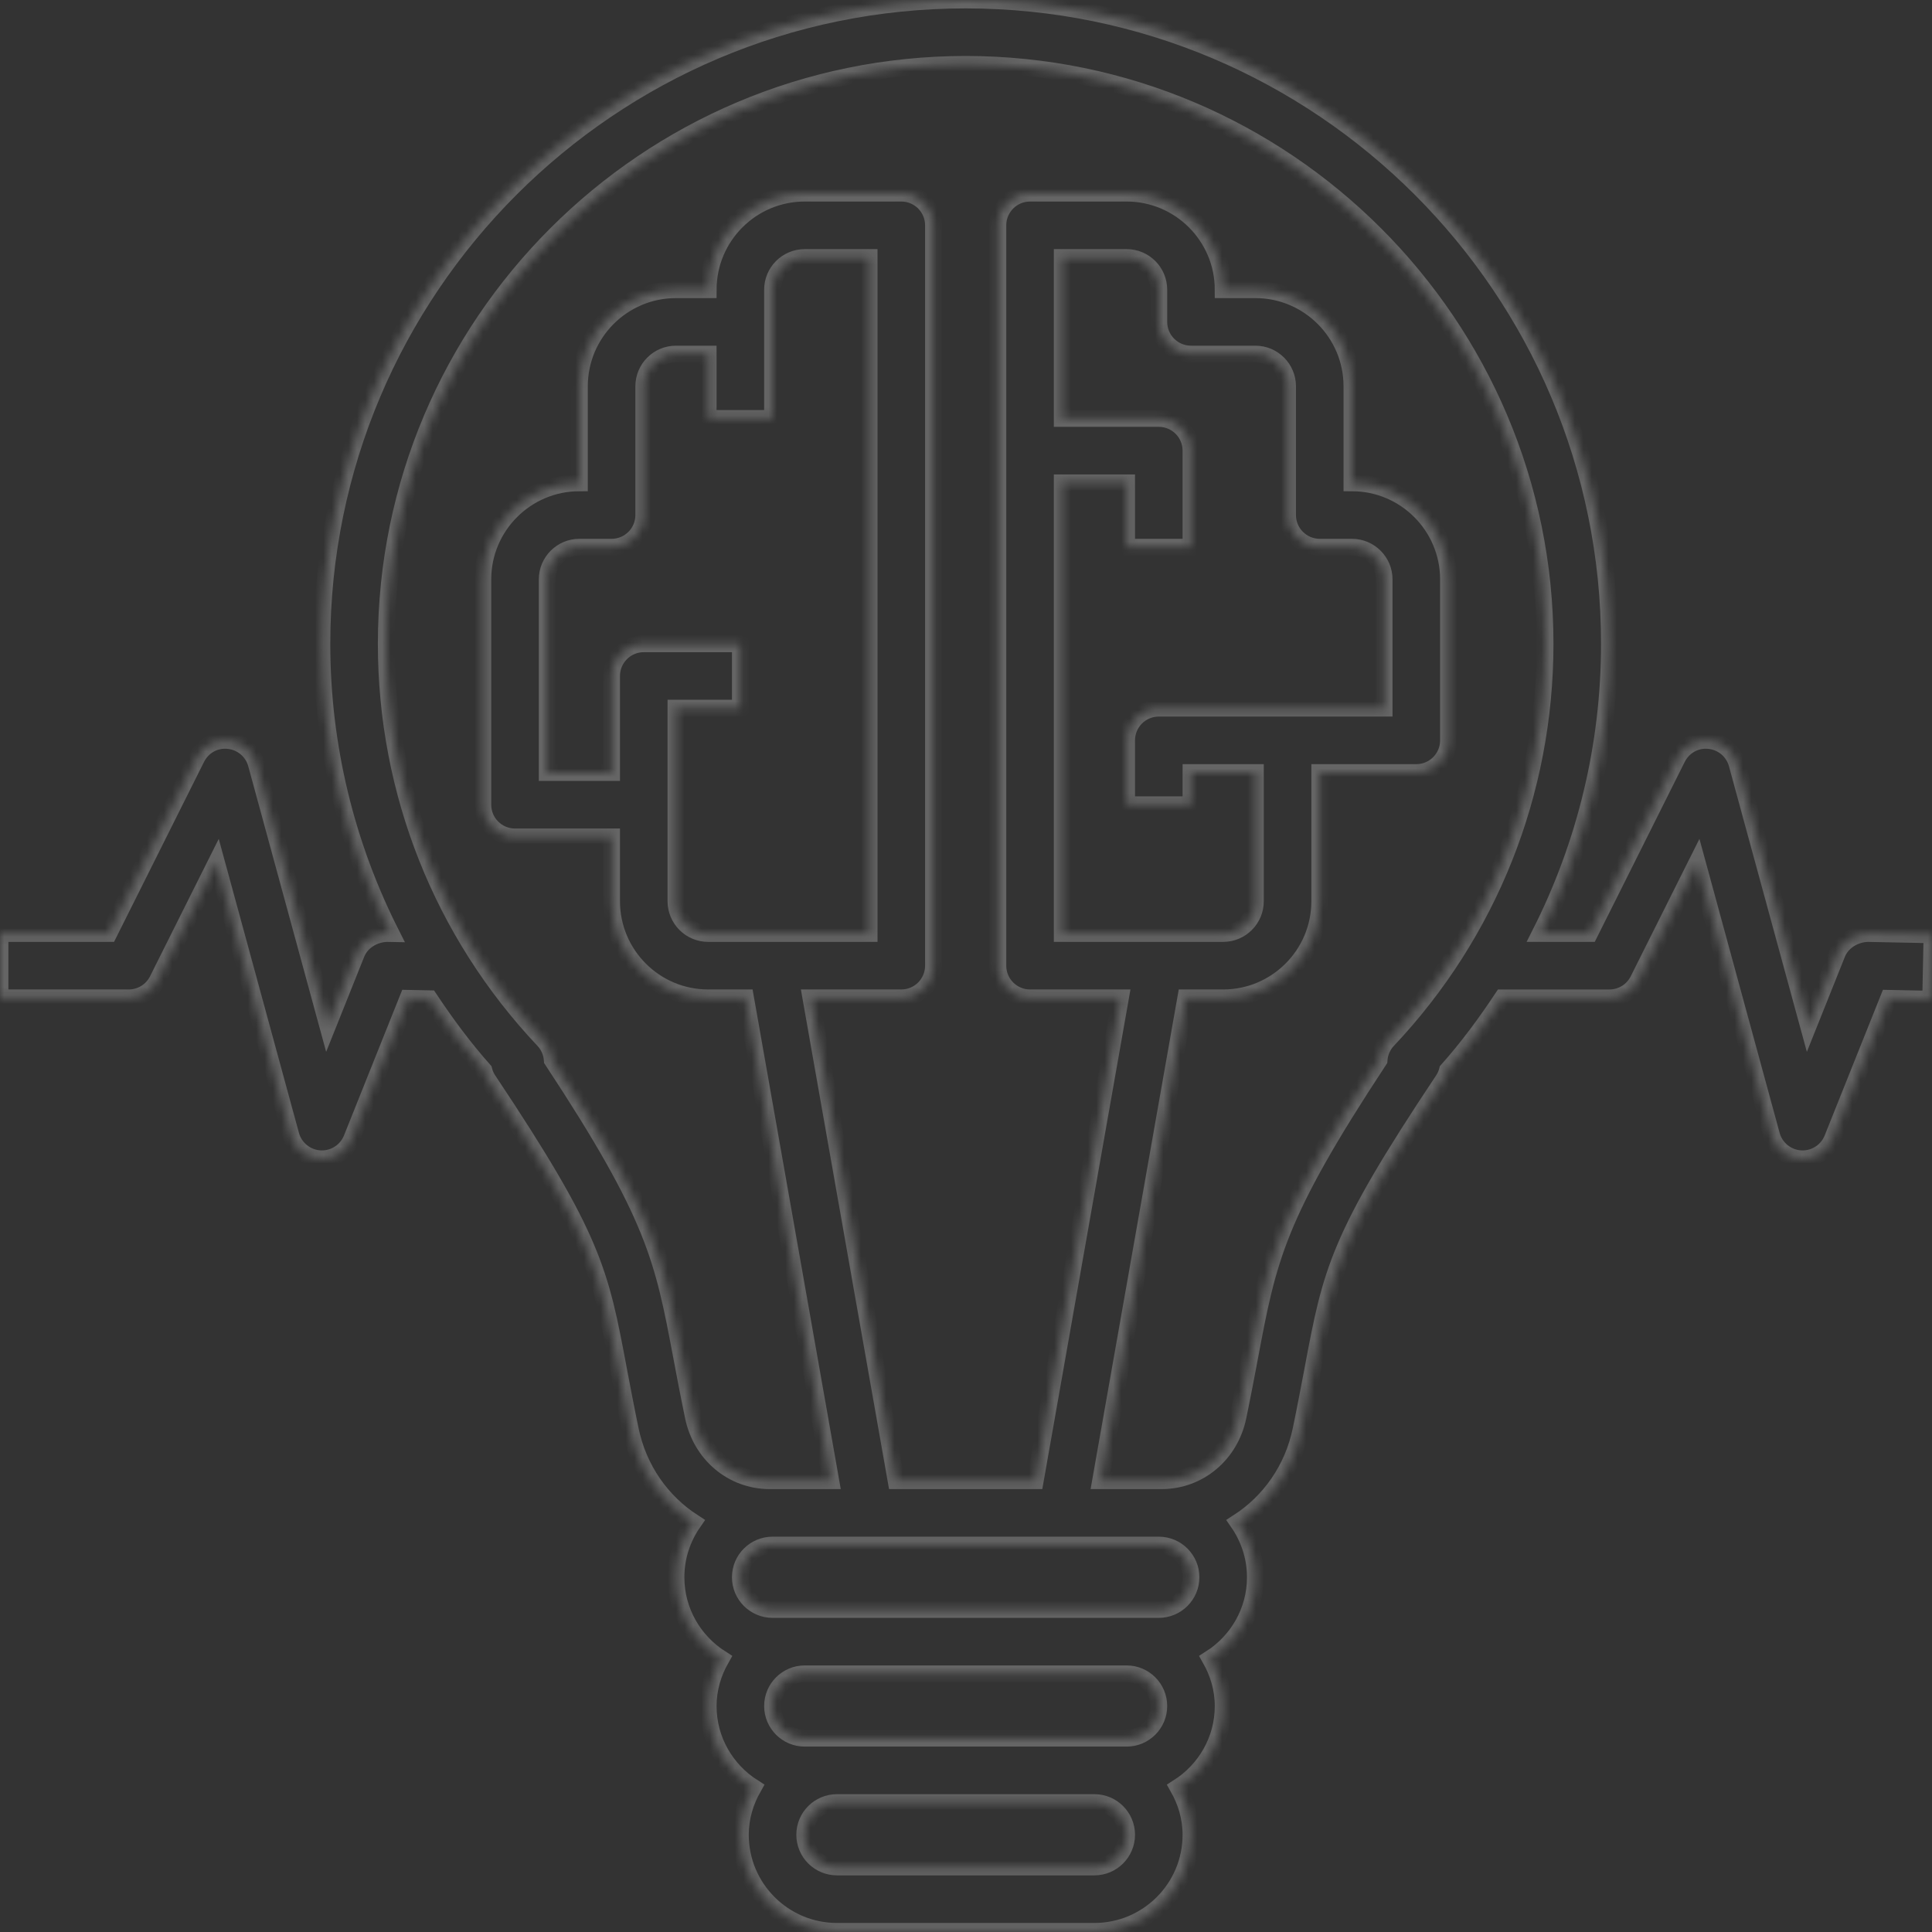 <svg width="230" height="230" viewBox="0 0 230 230" fill="none" xmlns="http://www.w3.org/2000/svg">
<rect x="0" y="0" width="230" height="230" fill="#333333" stroke="none"/>
<g opacity="0.244">
<mask id="path-1-inside-1" fill="white">
<path d="M222.336 111.129C220.831 111.178 219.293 112.057 218.698 113.537L215.282 122.082L206.794 90.96C206.375 89.427 205.054 88.312 203.475 88.155C201.866 87.983 200.38 88.836 199.669 90.255L189.232 111.129H183.365C188.722 100.545 191.601 88.789 191.601 76.641C191.601 34.381 157.221 0 114.96 0C72.699 0 38.32 34.381 38.32 76.641C38.32 88.793 41.201 100.552 46.562 111.139L46.062 111.129C44.52 111.178 43.02 112.057 42.425 113.537L39.008 122.082L30.521 90.96C30.102 89.427 28.78 88.312 27.201 88.155C25.577 87.983 24.106 88.836 23.395 90.255L12.959 111.129H0V118.793H15.328C16.78 118.793 18.105 117.973 18.756 116.675L25.765 102.653L34.623 135.13C35.057 136.718 36.456 137.852 38.103 137.948C38.174 137.951 38.249 137.953 38.32 137.953C39.881 137.953 41.295 137.005 41.879 135.545L48.559 118.846L51.13 118.898C53.096 121.852 55.211 124.722 57.6 127.408C57.705 127.82 57.881 128.218 58.124 128.583C70.702 147.448 71.435 151.356 73.617 162.961C74.021 165.092 74.466 167.459 75.031 170.184C76.007 174.937 78.789 178.807 82.537 181.227C81.243 183.087 80.472 185.337 80.472 187.77C80.472 191.853 82.627 195.422 85.843 197.462C84.892 199.134 84.305 201.04 84.305 203.098C84.305 207.181 86.459 210.75 89.675 212.79C88.724 214.463 88.137 216.369 88.137 218.426C88.137 224.765 93.293 229.922 99.633 229.922H130.289C136.628 229.922 141.785 224.765 141.785 218.426C141.785 216.369 141.198 214.463 140.247 212.79C143.463 210.75 145.617 207.181 145.617 203.098C145.617 201.04 145.03 199.135 144.079 197.462C147.295 195.422 149.449 191.853 149.449 187.77C149.449 185.337 148.679 183.088 147.385 181.228C151.133 178.808 153.915 174.941 154.89 170.193C155.455 167.459 155.9 165.093 156.304 162.961C158.486 151.356 159.22 147.448 171.797 128.583C172.041 128.218 172.216 127.82 172.321 127.408C174.739 124.691 176.877 121.786 178.862 118.794H191.601C193.053 118.794 194.378 117.974 195.029 116.676L202.038 102.654L210.896 135.131C211.33 136.719 212.73 137.853 214.376 137.949C214.447 137.952 214.522 137.954 214.593 137.954C216.154 137.954 217.568 137.006 218.152 135.546L224.832 118.847L229.843 118.948L230 111.284L222.336 111.129ZM130.289 222.257H99.633C97.518 222.257 95.801 220.538 95.801 218.425C95.801 216.313 97.518 214.593 99.633 214.593H130.289C132.403 214.593 134.121 216.313 134.121 218.425C134.121 220.538 132.403 222.257 130.289 222.257ZM134.121 206.929H130.289H99.633H95.801C93.686 206.929 91.969 205.21 91.969 203.097C91.969 200.985 93.686 199.265 95.801 199.265H134.121C136.235 199.265 137.953 200.985 137.953 203.097C137.953 205.21 136.235 206.929 134.121 206.929ZM137.953 191.601H134.121H95.801H91.969C89.854 191.601 88.137 189.882 88.137 187.769C88.137 185.657 89.854 183.937 91.969 183.937H137.953C140.067 183.937 141.785 185.657 141.785 187.769C141.785 189.882 140.067 191.601 137.953 191.601ZM165.207 123.826C164.582 124.49 164.227 125.342 164.171 126.217C151.915 144.822 150.968 149.87 148.772 161.544C148.379 163.632 147.941 165.954 147.383 168.645C146.463 173.135 142.724 176.273 138.297 176.273H137.953H131.023L141.166 118.793H145.617C151.956 118.793 157.113 113.636 157.113 107.297V91.969H168.609C170.727 91.969 172.441 90.253 172.441 88.137V68.976C172.441 62.637 167.284 57.48 160.945 57.48V45.984C160.945 39.645 155.788 34.488 149.449 34.488H145.617C145.617 28.149 140.46 22.992 134.121 22.992H122.625C120.507 22.992 118.793 24.708 118.793 26.824V114.961C118.793 117.077 120.507 118.793 122.625 118.793H133.387L123.244 176.273H106.678L96.535 118.793H107.297C109.415 118.793 111.129 117.077 111.129 114.961V26.824C111.129 24.708 109.415 22.992 107.297 22.992H95.801C89.462 22.992 84.305 28.149 84.305 34.488H80.472C74.133 34.488 68.976 39.645 68.976 45.984V57.48C62.637 57.48 57.48 62.637 57.48 68.976V95.801C57.48 97.917 59.194 99.633 61.312 99.633H72.808V107.297C72.808 113.636 77.965 118.793 84.305 118.793H88.755L98.899 176.273H91.969H91.624C87.197 176.273 83.459 173.135 82.538 168.635C81.98 165.954 81.543 163.632 81.15 161.544C78.953 149.87 78.006 144.822 65.751 126.217C65.695 125.342 65.339 124.49 64.714 123.826C52.634 111.031 45.984 94.275 45.984 76.641C45.984 38.607 76.929 7.664 114.961 7.664C152.993 7.664 183.937 38.607 183.937 76.641C183.937 94.275 177.287 111.031 165.207 123.826ZM141.785 65.144V53.648C141.785 51.532 140.071 49.816 137.953 49.816H126.457V30.656H134.121C136.235 30.656 137.953 32.376 137.953 34.488V38.32C137.953 40.437 139.667 42.152 141.785 42.152H149.449C151.563 42.152 153.281 43.872 153.281 45.984V61.312C153.281 63.429 154.995 65.144 157.113 65.144H160.945C163.059 65.144 164.777 66.864 164.777 68.976V84.305H153.281H137.953C135.835 84.305 134.121 86.02 134.121 88.137V95.801H141.785V91.969H149.449V107.297C149.449 109.409 147.731 111.129 145.617 111.129H126.457V57.48H134.121V65.144H141.785ZM76.641 76.641C74.522 76.641 72.808 78.356 72.808 80.472V91.969H65.144V68.976C65.144 66.864 66.862 65.144 68.976 65.144H72.808C74.927 65.144 76.641 63.429 76.641 61.312V45.984C76.641 43.872 78.358 42.152 80.472 42.152H84.305V49.816H91.969V38.32V34.488C91.969 32.376 93.686 30.656 95.801 30.656H103.465V111.129H84.305C82.19 111.129 80.472 109.409 80.472 107.297V95.801V84.305H88.137V76.641H76.641Z"/>
</mask>
<path d="M222.336 111.129C220.831 111.178 219.293 112.057 218.698 113.537L215.282 122.082L206.794 90.96C206.375 89.427 205.054 88.312 203.475 88.155C201.866 87.983 200.38 88.836 199.669 90.255L189.232 111.129H183.365C188.722 100.545 191.601 88.789 191.601 76.641C191.601 34.381 157.221 0 114.96 0C72.699 0 38.32 34.381 38.32 76.641C38.32 88.793 41.201 100.552 46.562 111.139L46.062 111.129C44.52 111.178 43.02 112.057 42.425 113.537L39.008 122.082L30.521 90.96C30.102 89.427 28.78 88.312 27.201 88.155C25.577 87.983 24.106 88.836 23.395 90.255L12.959 111.129H0V118.793H15.328C16.78 118.793 18.105 117.973 18.756 116.675L25.765 102.653L34.623 135.13C35.057 136.718 36.456 137.852 38.103 137.948C38.174 137.951 38.249 137.953 38.32 137.953C39.881 137.953 41.295 137.005 41.879 135.545L48.559 118.846L51.13 118.898C53.096 121.852 55.211 124.722 57.6 127.408C57.705 127.82 57.881 128.218 58.124 128.583C70.702 147.448 71.435 151.356 73.617 162.961C74.021 165.092 74.466 167.459 75.031 170.184C76.007 174.937 78.789 178.807 82.537 181.227C81.243 183.087 80.472 185.337 80.472 187.77C80.472 191.853 82.627 195.422 85.843 197.462C84.892 199.134 84.305 201.04 84.305 203.098C84.305 207.181 86.459 210.75 89.675 212.79C88.724 214.463 88.137 216.369 88.137 218.426C88.137 224.765 93.293 229.922 99.633 229.922H130.289C136.628 229.922 141.785 224.765 141.785 218.426C141.785 216.369 141.198 214.463 140.247 212.79C143.463 210.75 145.617 207.181 145.617 203.098C145.617 201.04 145.03 199.135 144.079 197.462C147.295 195.422 149.449 191.853 149.449 187.77C149.449 185.337 148.679 183.088 147.385 181.228C151.133 178.808 153.915 174.941 154.89 170.193C155.455 167.459 155.9 165.093 156.304 162.961C158.486 151.356 159.22 147.448 171.797 128.583C172.041 128.218 172.216 127.82 172.321 127.408C174.739 124.691 176.877 121.786 178.862 118.794H191.601C193.053 118.794 194.378 117.974 195.029 116.676L202.038 102.654L210.896 135.131C211.33 136.719 212.73 137.853 214.376 137.949C214.447 137.952 214.522 137.954 214.593 137.954C216.154 137.954 217.568 137.006 218.152 135.546L224.832 118.847L229.843 118.948L230 111.284L222.336 111.129ZM130.289 222.257H99.633C97.518 222.257 95.801 220.538 95.801 218.425C95.801 216.313 97.518 214.593 99.633 214.593H130.289C132.403 214.593 134.121 216.313 134.121 218.425C134.121 220.538 132.403 222.257 130.289 222.257ZM134.121 206.929H130.289H99.633H95.801C93.686 206.929 91.969 205.21 91.969 203.097C91.969 200.985 93.686 199.265 95.801 199.265H134.121C136.235 199.265 137.953 200.985 137.953 203.097C137.953 205.21 136.235 206.929 134.121 206.929ZM137.953 191.601H134.121H95.801H91.969C89.854 191.601 88.137 189.882 88.137 187.769C88.137 185.657 89.854 183.937 91.969 183.937H137.953C140.067 183.937 141.785 185.657 141.785 187.769C141.785 189.882 140.067 191.601 137.953 191.601ZM165.207 123.826C164.582 124.49 164.227 125.342 164.171 126.217C151.915 144.822 150.968 149.87 148.772 161.544C148.379 163.632 147.941 165.954 147.383 168.645C146.463 173.135 142.724 176.273 138.297 176.273H137.953H131.023L141.166 118.793H145.617C151.956 118.793 157.113 113.636 157.113 107.297V91.969H168.609C170.727 91.969 172.441 90.253 172.441 88.137V68.976C172.441 62.637 167.284 57.48 160.945 57.48V45.984C160.945 39.645 155.788 34.488 149.449 34.488H145.617C145.617 28.149 140.46 22.992 134.121 22.992H122.625C120.507 22.992 118.793 24.708 118.793 26.824V114.961C118.793 117.077 120.507 118.793 122.625 118.793H133.387L123.244 176.273H106.678L96.535 118.793H107.297C109.415 118.793 111.129 117.077 111.129 114.961V26.824C111.129 24.708 109.415 22.992 107.297 22.992H95.801C89.462 22.992 84.305 28.149 84.305 34.488H80.472C74.133 34.488 68.976 39.645 68.976 45.984V57.48C62.637 57.48 57.48 62.637 57.48 68.976V95.801C57.48 97.917 59.194 99.633 61.312 99.633H72.808V107.297C72.808 113.636 77.965 118.793 84.305 118.793H88.755L98.899 176.273H91.969H91.624C87.197 176.273 83.459 173.135 82.538 168.635C81.98 165.954 81.543 163.632 81.15 161.544C78.953 149.87 78.006 144.822 65.751 126.217C65.695 125.342 65.339 124.49 64.714 123.826C52.634 111.031 45.984 94.275 45.984 76.641C45.984 38.607 76.929 7.664 114.961 7.664C152.993 7.664 183.937 38.607 183.937 76.641C183.937 94.275 177.287 111.031 165.207 123.826ZM141.785 65.144V53.648C141.785 51.532 140.071 49.816 137.953 49.816H126.457V30.656H134.121C136.235 30.656 137.953 32.376 137.953 34.488V38.32C137.953 40.437 139.667 42.152 141.785 42.152H149.449C151.563 42.152 153.281 43.872 153.281 45.984V61.312C153.281 63.429 154.995 65.144 157.113 65.144H160.945C163.059 65.144 164.777 66.864 164.777 68.976V84.305H153.281H137.953C135.835 84.305 134.121 86.02 134.121 88.137V95.801H141.785V91.969H149.449V107.297C149.449 109.409 147.731 111.129 145.617 111.129H126.457V57.48H134.121V65.144H141.785ZM76.641 76.641C74.522 76.641 72.808 78.356 72.808 80.472V91.969H65.144V68.976C65.144 66.864 66.862 65.144 68.976 65.144H72.808C74.927 65.144 76.641 63.429 76.641 61.312V45.984C76.641 43.872 78.358 42.152 80.472 42.152H84.305V49.816H91.969V38.32V34.488C91.969 32.376 93.686 30.656 95.801 30.656H103.465V111.129H84.305C82.19 111.129 80.472 109.409 80.472 107.297V95.801V84.305H88.137V76.641H76.641Z" stroke="white" stroke-width="2" mask="url(#path-1-inside-1)"/>
</g>
</svg>
